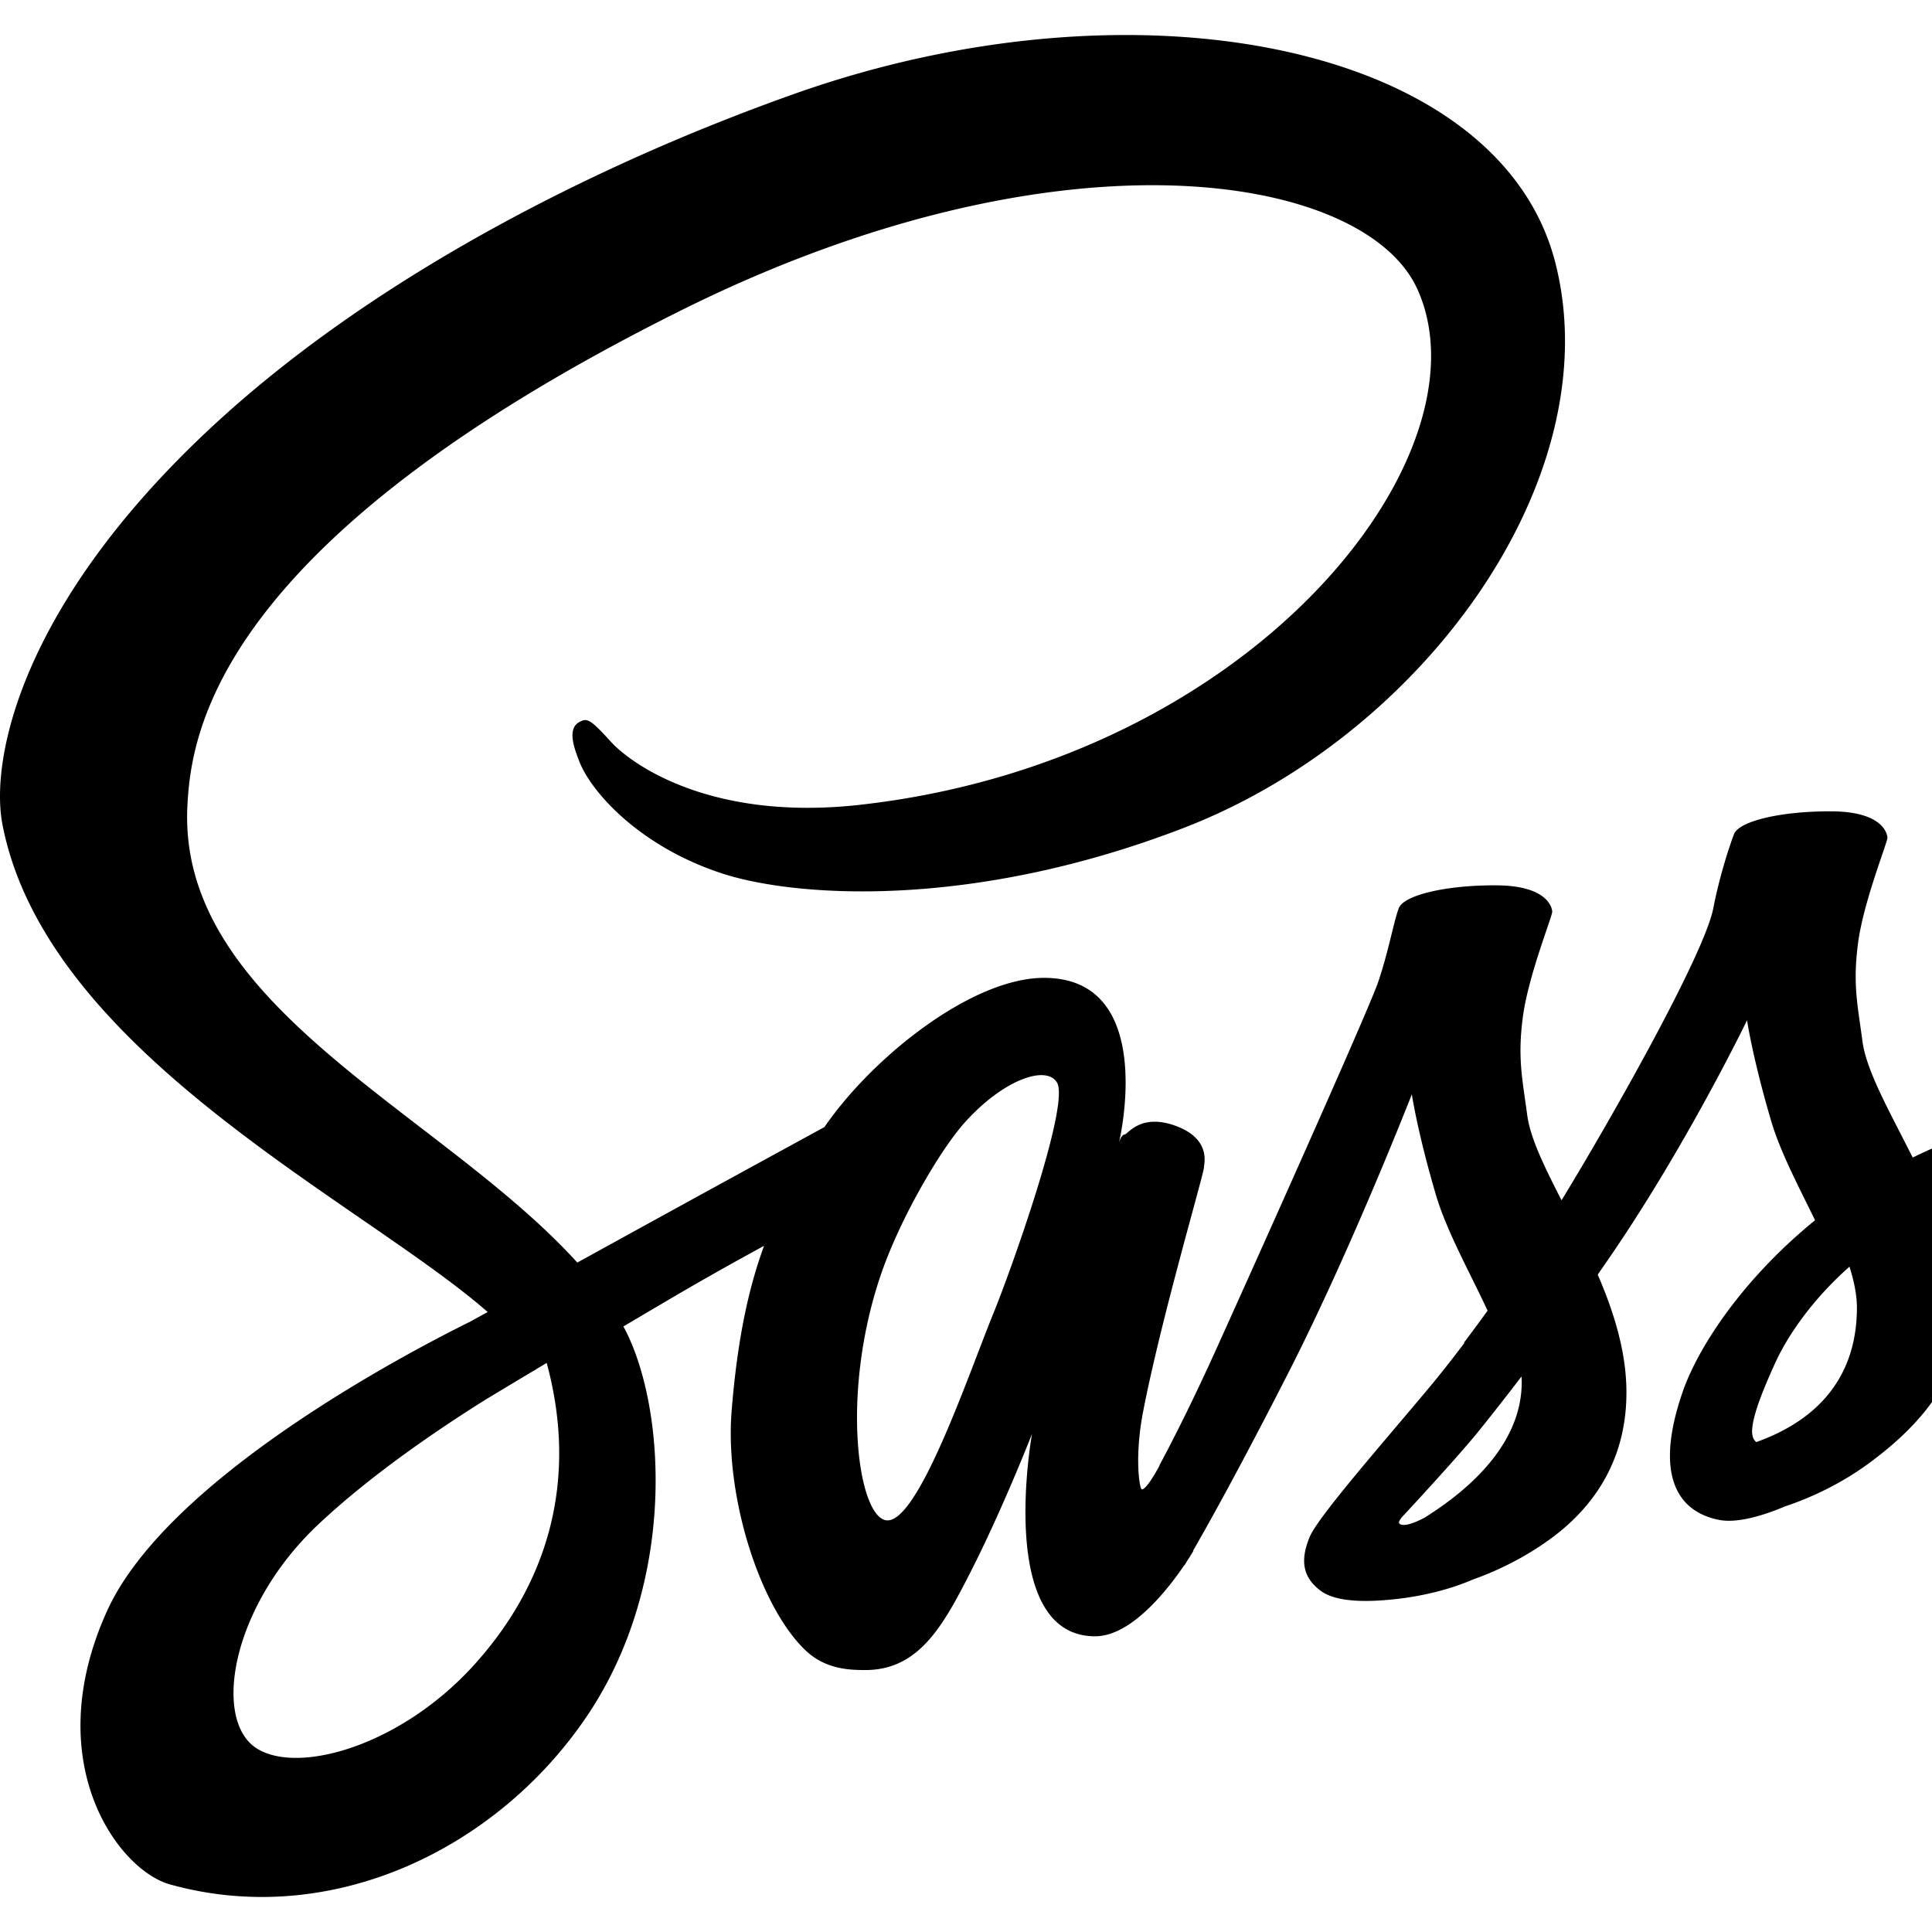 <svg xmlns="http://www.w3.org/2000/svg" viewBox="0 0 1792 1792" fill="currentColor"><path d="M1629.092 1337.556c-7.31-5.203-6.095-22.02 17.947-74.394 9.439-20.564 30.974-55.185 68.413-88.27 4.337 13.607 6.982 26.654 6.907 38.802-.484 81.035-58.302 111.298-93.267 123.862zm-307.755 70.153c-9.8 5.128-18.785 8.35-22.961 5.864-3.062-1.829 4.042-8.58 4.042-8.58s49.973-53.755 69.654-78.234c11.449-14.234 24.723-31.13 39.188-50.028a90.2 90.2 0 0 1 .181 5.61c-.147 64.405-62.36 107.888-90.104 125.368zm-399.49-190.613c-23.117 56.358-71.5 200.54-100.948 192.813-25.279-6.633-40.673-116.236-5.047-224.102 17.93-54.297 56.236-119.177 78.739-144.359 36.227-40.522 76.114-53.775 85.805-37.346 12.353 20.934-44.055 177.667-58.55 212.994zm-483.538 328.719c-66.372 72.408-159.102 99.772-198.865 76.724-42.937-24.897-25.932-131.497 55.52-208.335 49.645-46.826 113.733-89.956 156.25-116.522 9.674-5.822 23.89-14.373 41.165-24.724 2.864-1.632 4.48-2.536 4.48-2.536l-.064-.11c3.336-1.993 6.751-4.042 10.28-6.149 29.637 109.368.9 205.654-68.766 281.652zm1544.536-520.712c-80.527.425-150.273 19.756-208.738 48.572-21.384-42.675-43.025-80.219-46.659-108.135-4.244-32.59-9.16-52.03-4.038-90.853 5.127-38.822 27.588-93.797 27.26-97.914-.328-4.118-5.039-23.895-51.483-24.232-46.448-.332-86.18 8.934-90.853 21.199-4.677 12.265-13.619 39.866-19.184 68.644-8.134 42.116-92.732 192.317-140.767 270.896-15.71-30.666-29.068-57.708-31.853-79.092-4.24-32.589-9.16-52.03-4.037-90.857 5.127-38.818 27.588-93.8 27.26-97.918-.329-4.118-5.035-23.891-51.484-24.228-46.448-.332-86.18 8.934-90.852 21.2-4.677 12.264-9.67 40.92-19.184 68.643-9.515 27.727-121.97 278.283-151.421 343.225-15.008 33.09-28.068 59.673-37.288 77.83-.025-.046-.059-.1-.059-.1s-.567 1.207-1.547 3.247c-7.891 15.453-12.59 24.004-12.59 24.004l.14.32c-6.26 11.348-12.968 21.888-16.291 21.888-2.322 0-6.97-30.209 1.014-71.672 16.732-86.915 56.93-222.462 56.53-227.131-.21-2.394 7.47-26.011-26.25-38.36-32.779-11.996-44.45 8.012-47.441 8.076-2.898.063-5.052 7.07-5.052 7.07s36.518-152.43-69.654-152.43c-66.377 0-158.352 72.61-203.66 138.428a59582.653 59582.653 0 0 0-154.698 84.665 67905.909 67905.909 0 0 0-74.504 40.989c-1.64-1.817-3.276-3.638-4.963-5.439-128.739-137.351-366.727-234.5-356.628-419.154 3.671-67.13 27.005-243.888 457.294-458.3 352.474-175.64 634.647-127.308 683.413-20.19 69.662 153.036-150.807 437.46-516.855 478.49-139.467 15.634-212.902-38.414-231.169-58.55-19.226-21.19-22.095-22.144-29.275-18.17-11.693 6.482-4.281 25.19 0 36.341 10.932 28.446 55.778 78.886 132.241 103.976 67.265 22.074 231.01 34.2 429.026-42.398 221.79-85.788 394.974-324.436 344.105-523.916-51.732-202.883-388.126-269.58-706.501-156.469-189.482 67.315-394.605 172.97-542.088 310.918C18.701 562.243-9.263 705.003 2.26 764.655c40.943 211.951 333.08 349.976 450.065 452.269-5.775 3.184-11.188 6.175-16.114 8.892-58.651 29.014-281.339 145.553-337.04 268.687-63.184 139.674 10.058 239.885 58.549 253.377 150.236 41.806 304.405-33.387 387.258-156.967 82.835-123.552 72.72-284.428 34.7-357.863-.47-.913-.992-1.804-1.476-2.709a15362.632 15362.632 0 0 1 45.893-27.066c29.851-17.527 59.151-33.88 84.581-47.719-14.225 38.987-24.648 85.717-30.07 153.205-6.367 79.286 26.125 181.768 68.645 222.088 18.721 17.75 41.245 18.167 55.52 18.167 49.478 0 72.056-41.162 96.91-89.844 30.49-59.706 57.54-129.212 57.54-129.212s-33.952 187.76 58.554 187.76c33.704 0 67.61-43.705 82.71-65.99l.062.375s.88-1.45 2.596-4.36c3.5-5.352 5.48-8.758 5.48-8.758s.068-.353.177-.967c13.548-23.525 43.596-77.158 88.661-165.6 58.221-114.268 114.066-257.416 114.066-257.416s5.195 35 22.209 92.872c10.01 34.052 31.277 71.693 48.055 107.79-13.506 18.739-21.809 29.502-21.809 29.502l.227.56c-10.793 14.326-22.894 29.787-35.554 44.862-45.952 54.73-100.687 117.229-108.018 135.27-8.631 21.254-6.591 36.887 10.095 49.465 12.189 9.185 33.888 10.61 56.53 9.084 41.296-2.775 70.352-13.018 84.686-19.257 22.348-7.902 48.371-20.332 72.796-38.284 45.077-33.14 72.266-80.547 69.654-143.344-1.447-34.608-12.484-68.91-26.444-101.292 4.092-5.88 8.193-11.815 12.307-17.826 71.063-103.887 126.184-218.046 126.184-218.046s5.195 34.995 22.213 92.871c8.61 29.296 25.598 61.25 40.875 92.594-66.819 54.293-108.258 117.377-122.647 158.765-26.604 76.54-5.767 111.222 33.317 119.117 17.703 3.58 42.705-4.533 61.515-12.495 23.403-7.76 51.525-20.686 77.792-39.993 45.077-33.14 88.417-79.546 85.805-142.34-1.194-28.588-8.946-56.963-19.466-84.223 56.64-23.592 129.974-36.711 223.38-25.805 200.38 23.4 239.69 148.515 232.179 200.881-7.517 52.37-49.549 81.153-63.601 89.848-14.049 8.689-18.34 11.705-17.157 18.17 1.707 9.397 8.206 9.035 20.185 7.016 16.497-2.785 105.225-42.595 109.023-139.257 4.825-122.718-112.75-257.516-321.012-256.406" fill="currentColor"/></svg>